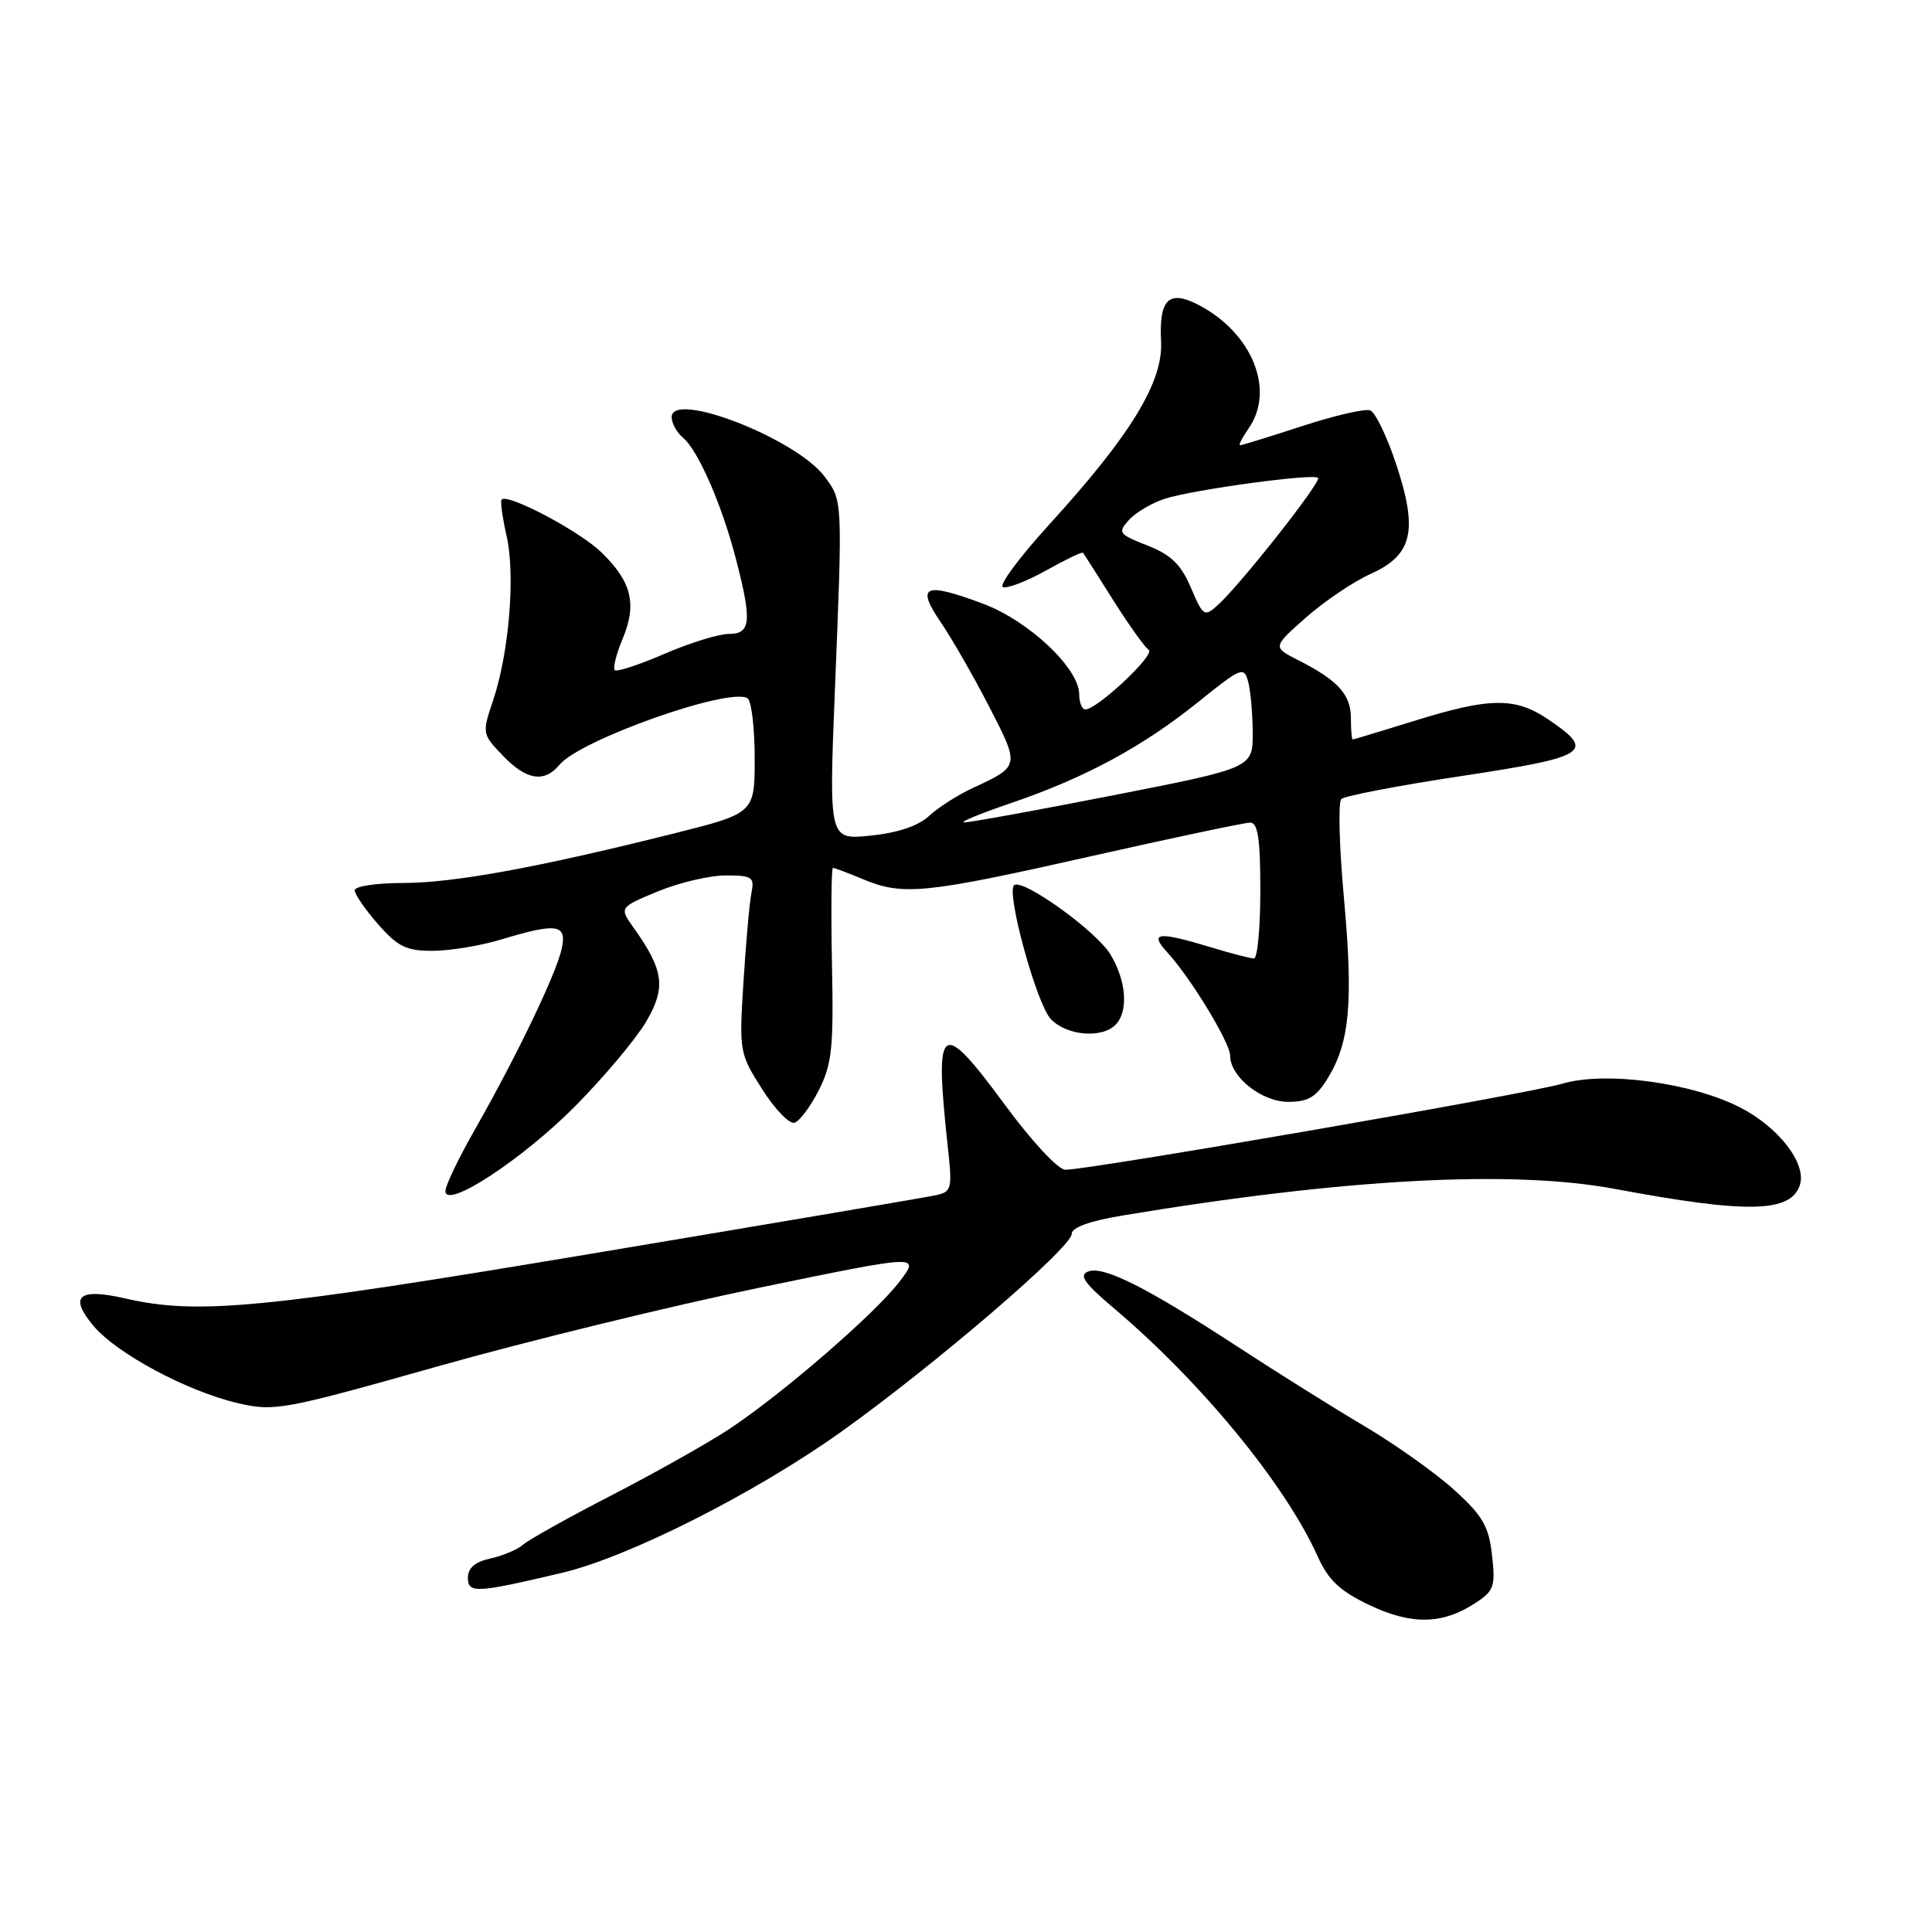 <?xml version="1.0" encoding="UTF-8" standalone="no"?>
<!DOCTYPE svg PUBLIC "-//W3C//DTD SVG 1.1//EN" "http://www.w3.org/Graphics/SVG/1.1/DTD/svg11.dtd" >
<svg xmlns="http://www.w3.org/2000/svg" xmlns:xlink="http://www.w3.org/1999/xlink" version="1.1" viewBox="0 0 256 256">
 <g >
 <path fill="currentColor"
d=" M 195.53 212.39 C 197.96 210.80 198.17 210.19 197.70 206.06 C 197.27 202.23 196.47 200.85 192.68 197.41 C 190.20 195.17 184.87 191.38 180.83 188.99 C 176.80 186.61 169.22 181.86 164.00 178.45 C 151.90 170.56 146.22 167.70 144.19 168.48 C 142.93 168.96 143.66 170.02 147.54 173.30 C 159.18 183.14 170.29 196.67 174.61 206.25 C 176.03 209.40 177.55 210.82 181.47 212.69 C 187.06 215.34 191.15 215.26 195.53 212.39 Z  M 74.50 208.40 C 83.34 206.30 100.08 197.84 111.45 189.73 C 123.83 180.89 142.00 165.30 142.00 163.51 C 142.00 162.65 144.36 161.79 148.75 161.06 C 178.12 156.17 200.32 154.98 214.00 157.54 C 231.56 160.83 237.32 160.70 238.50 157.00 C 239.39 154.19 235.73 149.42 230.67 146.79 C 224.25 143.46 212.69 141.90 206.99 143.60 C 202.45 144.95 144.40 155.00 141.16 155.00 C 140.22 155.00 136.73 151.25 133.19 146.44 C 124.62 134.80 123.80 135.37 125.56 151.70 C 126.21 157.66 126.14 157.92 123.87 158.40 C 122.57 158.68 102.15 162.14 78.50 166.10 C 34.74 173.43 26.20 174.25 16.59 172.05 C 10.40 170.63 9.09 171.76 12.39 175.69 C 15.50 179.38 24.83 184.37 31.54 185.93 C 36.37 187.05 37.50 186.84 58.04 181.04 C 69.84 177.71 89.05 173.01 100.71 170.61 C 121.92 166.23 121.92 166.23 119.21 169.80 C 115.97 174.06 103.65 184.71 96.58 189.39 C 93.78 191.23 86.80 195.16 81.06 198.12 C 75.32 201.08 70.04 204.03 69.32 204.67 C 68.61 205.31 66.67 206.13 65.01 206.50 C 62.95 206.95 62.00 207.76 62.00 209.05 C 62.00 211.16 63.08 211.10 74.50 208.40 Z  M 76.29 146.50 C 80.09 142.65 84.29 137.64 85.62 135.37 C 88.27 130.86 87.97 128.58 84.00 122.99 C 82.04 120.25 82.04 120.25 87.15 118.12 C 89.97 116.96 94.02 116.00 96.15 116.00 C 99.65 116.00 99.99 116.22 99.58 118.25 C 99.32 119.49 98.85 124.78 98.52 130.00 C 97.93 139.34 97.97 139.58 100.99 144.32 C 102.67 146.98 104.60 148.98 105.28 148.77 C 105.95 148.56 107.40 146.62 108.50 144.45 C 110.24 141.01 110.47 138.84 110.24 127.75 C 110.10 120.74 110.16 115.00 110.37 115.00 C 110.58 115.00 112.37 115.67 114.35 116.50 C 119.64 118.71 122.55 118.42 144.41 113.49 C 155.37 111.02 164.93 109.00 165.66 109.00 C 166.68 109.00 167.00 111.16 167.00 118.00 C 167.00 122.95 166.62 127.00 166.16 127.00 C 165.70 127.00 163.11 126.33 160.41 125.51 C 153.37 123.38 152.22 123.53 154.72 126.25 C 157.78 129.58 163.00 138.17 163.00 139.88 C 163.00 142.68 167.17 146.00 170.69 146.00 C 173.38 146.00 174.41 145.37 175.99 142.78 C 178.86 138.06 179.33 132.67 178.07 118.93 C 177.46 112.17 177.30 106.30 177.73 105.88 C 178.15 105.46 185.37 104.08 193.77 102.81 C 210.49 100.28 211.51 99.61 205.10 95.29 C 200.77 92.37 197.40 92.41 187.50 95.49 C 183.10 96.85 179.39 97.98 179.25 97.98 C 179.11 97.99 179.00 96.72 179.00 95.15 C 179.00 92.03 177.29 90.15 172.05 87.49 C 168.61 85.75 168.61 85.75 173.05 81.82 C 175.50 79.66 179.37 77.05 181.65 76.03 C 187.19 73.53 187.93 70.29 184.97 61.42 C 183.77 57.81 182.24 54.64 181.56 54.38 C 180.88 54.12 176.82 55.06 172.54 56.46 C 168.25 57.86 164.55 59.00 164.32 59.00 C 164.08 59.00 164.59 58.00 165.44 56.78 C 169.01 51.69 165.91 44.07 158.77 40.38 C 154.86 38.36 153.56 39.66 153.85 45.28 C 154.12 50.62 149.81 57.68 139.06 69.47 C 135.06 73.85 132.29 77.60 132.90 77.80 C 133.51 78.00 136.10 77.00 138.65 75.57 C 141.21 74.14 143.39 73.09 143.51 73.24 C 143.62 73.38 145.41 76.20 147.49 79.50 C 149.57 82.80 151.69 85.77 152.21 86.11 C 153.15 86.71 145.39 94.00 143.82 94.00 C 143.37 94.00 143.00 93.10 143.00 92.00 C 143.00 88.56 136.33 82.27 130.27 80.00 C 122.47 77.08 121.33 77.58 124.66 82.46 C 126.14 84.64 129.04 89.68 131.09 93.67 C 135.14 101.55 135.15 101.51 128.89 104.42 C 126.90 105.34 124.29 107.01 123.09 108.13 C 121.69 109.43 118.95 110.36 115.38 110.72 C 109.83 111.30 109.83 111.30 110.63 91.40 C 111.65 66.15 111.66 66.36 109.29 63.18 C 105.56 58.14 89.00 51.69 89.00 55.27 C 89.00 56.09 89.68 57.32 90.51 58.01 C 92.50 59.66 95.66 66.90 97.51 74.05 C 99.66 82.32 99.50 84.00 96.57 84.00 C 95.23 84.00 91.39 85.19 88.04 86.64 C 84.69 88.09 81.73 89.06 81.46 88.80 C 81.19 88.53 81.66 86.66 82.50 84.65 C 84.43 80.04 83.70 77.07 79.67 73.17 C 76.75 70.35 67.31 65.36 66.47 66.19 C 66.27 66.39 66.57 68.57 67.13 71.03 C 68.31 76.21 67.45 86.56 65.32 92.86 C 63.87 97.16 63.89 97.27 66.61 100.11 C 69.74 103.38 72.12 103.77 74.13 101.34 C 76.86 98.03 96.63 91.03 99.04 92.52 C 99.57 92.85 100.00 96.41 100.00 100.44 C 100.00 107.75 100.00 107.75 89.25 110.45 C 71.26 114.96 60.09 117.00 53.39 117.00 C 49.88 117.00 47.00 117.43 47.00 117.97 C 47.00 118.50 48.40 120.52 50.10 122.47 C 52.72 125.45 53.85 126.00 57.35 125.99 C 59.63 125.98 63.71 125.31 66.41 124.49 C 73.83 122.24 75.16 122.45 74.42 125.75 C 73.68 129.07 68.47 139.93 63.02 149.50 C 60.82 153.35 59.02 157.09 59.02 157.81 C 58.99 160.34 69.27 153.60 76.29 146.50 Z  M 147.80 135.80 C 149.56 134.04 149.26 129.94 147.12 126.44 C 145.22 123.32 135.39 116.28 134.36 117.31 C 133.32 118.34 137.35 133.00 139.22 135.01 C 141.28 137.22 145.95 137.65 147.80 135.80 Z  M 134.00 106.40 C 143.79 103.06 151.44 98.93 158.82 92.98 C 164.47 88.43 164.84 88.28 165.39 90.33 C 165.71 91.52 165.98 94.58 165.99 97.13 C 166.00 101.75 166.00 101.75 147.52 105.38 C 137.36 107.37 128.47 108.99 127.77 108.97 C 127.07 108.96 129.88 107.80 134.00 106.40 Z  M 157.80 77.87 C 156.48 74.78 155.17 73.51 152.03 72.28 C 148.21 70.78 148.07 70.58 149.61 68.88 C 150.51 67.89 152.65 66.63 154.37 66.08 C 158.21 64.86 174.04 62.71 174.65 63.32 C 175.14 63.81 164.36 77.48 161.36 80.18 C 159.59 81.78 159.42 81.67 157.80 77.87 Z "/>
</g>
</svg>